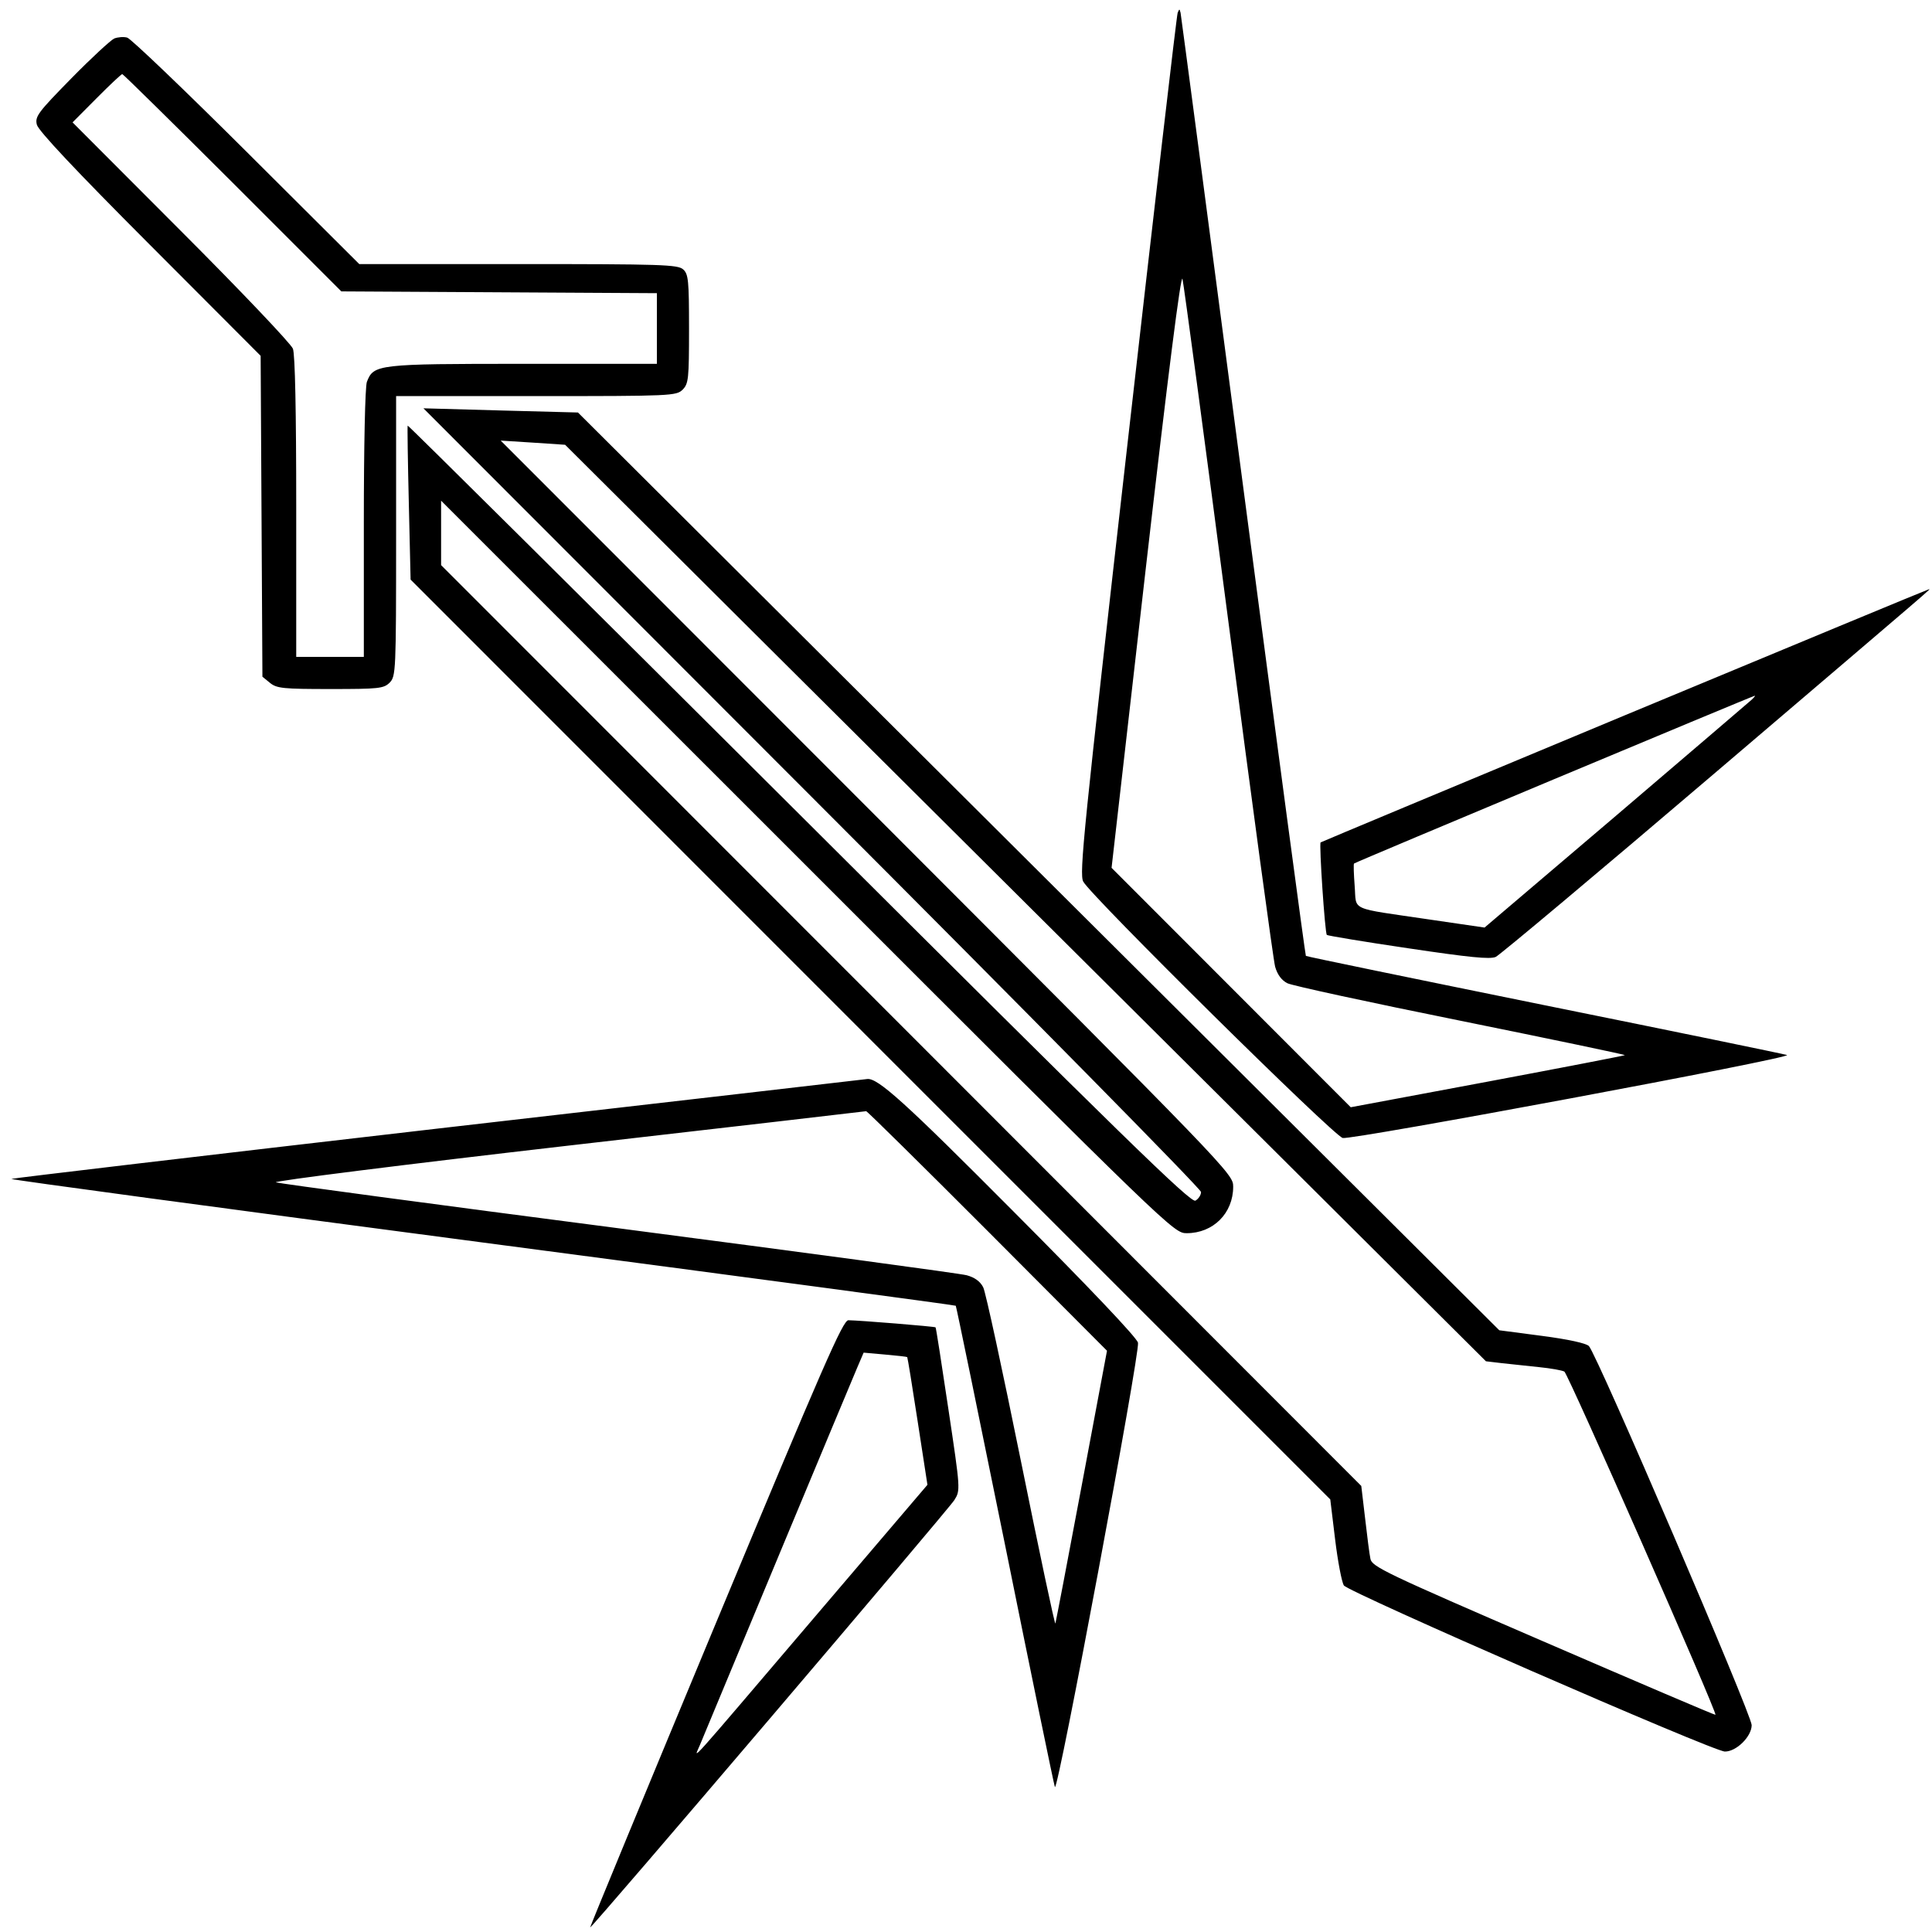 <svg id="Layer_2" data-name="Layer 2" xmlns="http://www.w3.org/2000/svg" viewBox="0 0 15.203 15.203"><path d="M9.267 0.101 C 9.259 0.122,9.081 1.654,8.871 3.504 C 8.526 6.540,8.492 6.876,8.524 6.937 C 8.585 7.052,10.495 8.939,10.566 8.955 C 10.642 8.971,14.117 8.323,14.062 8.302 C 14.042 8.295,13.183 8.118,12.154 7.910 C 11.126 7.701,10.280 7.527,10.276 7.522 C 10.271 7.517,10.049 5.854,9.782 3.826 C 9.516 1.798,9.294 0.122,9.290 0.101 C 9.282 0.068,9.280 0.068,9.267 0.101 M0.899 0.303 C 0.872 0.315,0.719 0.456,0.561 0.617 C 0.299 0.884,0.274 0.917,0.290 0.981 C 0.301 1.028,0.595 1.341,1.179 1.926 L 2.051 2.800 2.058 4.063 L 2.065 5.325 2.125 5.374 C 2.178 5.417,2.229 5.422,2.600 5.422 C 2.981 5.422,3.019 5.418,3.066 5.372 C 3.115 5.322,3.117 5.287,3.117 4.219 L 3.117 3.117 4.219 3.117 C 5.287 3.117,5.322 3.115,5.372 3.066 C 5.418 3.019,5.422 2.981,5.422 2.588 C 5.422 2.207,5.417 2.157,5.376 2.120 C 5.334 2.082,5.207 2.078,4.078 2.078 L 2.827 2.078 1.939 1.193 C 1.451 0.707,1.029 0.303,1.001 0.296 C 0.973 0.288,0.927 0.292,0.899 0.303 M1.831 1.438 L 2.686 2.293 3.927 2.300 L 5.169 2.307 5.169 2.585 L 5.169 2.863 4.116 2.863 C 2.970 2.863,2.940 2.867,2.887 3.005 C 2.873 3.042,2.863 3.512,2.863 4.119 L 2.863 5.169 2.597 5.169 L 2.331 5.169 2.331 3.992 C 2.331 3.235,2.322 2.790,2.305 2.744 C 2.290 2.705,1.894 2.288,1.424 1.818 L 0.571 0.963 0.760 0.773 C 0.864 0.668,0.955 0.583,0.962 0.583 C 0.969 0.583,1.360 0.968,1.831 1.438 M9.666 4.890 C 9.854 6.333,10.020 7.555,10.034 7.607 C 10.052 7.670,10.085 7.714,10.130 7.737 C 10.167 7.756,10.782 7.889,11.496 8.033 C 12.210 8.178,12.790 8.299,12.786 8.303 C 12.782 8.307,12.295 8.401,11.704 8.512 L 10.629 8.713 9.688 7.771 L 8.747 6.829 9.016 4.475 C 9.192 2.940,9.293 2.147,9.305 2.195 C 9.315 2.235,9.478 3.448,9.666 4.890 M6.391 6.275 C 8.074 7.959,9.451 9.356,9.451 9.380 C 9.451 9.404,9.431 9.434,9.407 9.448 C 9.371 9.468,8.856 8.966,6.289 6.406 C 4.597 4.720,3.211 3.344,3.208 3.349 C 3.205 3.354,3.209 3.628,3.217 3.959 L 3.231 4.561 6.849 8.180 L 10.468 11.799 10.506 12.113 C 10.527 12.286,10.558 12.449,10.575 12.476 C 10.610 12.529,13.483 13.783,13.573 13.783 C 13.663 13.784,13.784 13.665,13.784 13.575 C 13.784 13.493,12.566 10.656,12.503 10.592 C 12.481 10.570,12.340 10.539,12.133 10.512 L 11.798 10.468 10.188 8.864 C 9.302 7.981,7.670 6.356,6.562 5.253 L 4.548 3.246 3.940 3.230 L 3.332 3.213 6.391 6.275 M6.068 5.114 C 6.960 6.001,8.591 7.624,9.692 8.720 L 11.693 10.712 11.820 10.727 C 11.890 10.735,12.021 10.749,12.111 10.758 C 12.202 10.767,12.291 10.783,12.310 10.793 C 12.339 10.809,13.515 13.479,13.499 13.494 C 13.495 13.497,12.886 13.237,12.144 12.916 C 10.903 12.380,10.796 12.328,10.784 12.267 C 10.776 12.230,10.758 12.086,10.742 11.947 L 10.712 11.693 7.092 8.070 L 3.471 4.447 3.471 4.193 L 3.471 3.940 6.354 6.822 C 9.220 9.689,9.237 9.704,9.338 9.704 C 9.547 9.704,9.704 9.547,9.704 9.338 C 9.704 9.237,9.688 9.220,6.822 6.351 L 3.940 3.467 4.193 3.483 L 4.447 3.500 6.068 5.114 M12.783 5.630 C 11.473 6.176,10.397 6.625,10.392 6.629 C 10.379 6.639,10.426 7.344,10.441 7.357 C 10.447 7.363,10.735 7.411,11.081 7.462 C 11.563 7.534,11.725 7.550,11.770 7.530 C 11.802 7.515,12.574 6.868,13.484 6.092 C 15.308 4.537,15.192 4.637,15.176 4.638 C 15.170 4.638,14.093 5.085,12.783 5.630 M13.783 5.507 C 13.762 5.526,13.281 5.937,12.714 6.421 L 11.682 7.299 11.244 7.235 C 10.608 7.141,10.676 7.172,10.660 6.973 C 10.653 6.880,10.650 6.799,10.655 6.795 C 10.664 6.785,13.788 5.478,13.808 5.475 C 13.815 5.474,13.803 5.488,13.783 5.507 M3.451 8.880 C 1.608 9.093,0.095 9.272,0.089 9.277 C 0.083 9.283,1.751 9.508,3.796 9.777 C 5.840 10.046,7.516 10.270,7.521 10.275 C 7.525 10.279,7.699 11.124,7.908 12.153 C 8.116 13.182,8.293 14.042,8.301 14.062 C 8.323 14.116,8.972 10.643,8.955 10.566 C 8.946 10.526,8.575 10.135,7.973 9.531 C 7.119 8.672,6.905 8.479,6.823 8.491 C 6.812 8.493,5.295 8.668,3.451 8.880 M7.770 9.685 L 8.711 10.629 8.512 11.690 C 8.403 12.273,8.309 12.761,8.305 12.775 C 8.300 12.788,8.179 12.214,8.034 11.499 C 7.889 10.784,7.756 10.167,7.737 10.130 C 7.714 10.084,7.670 10.052,7.607 10.035 C 7.555 10.021,6.321 9.855,4.865 9.665 C 3.409 9.476,2.197 9.313,2.171 9.304 C 2.146 9.294,3.178 9.164,4.464 9.016 C 5.751 8.868,6.809 8.746,6.816 8.744 C 6.823 8.743,7.252 9.166,7.770 9.685 M5.632 12.776 C 5.086 14.088,4.641 15.165,4.644 15.167 C 4.654 15.177,7.461 11.882,7.510 11.804 C 7.558 11.727,7.558 11.723,7.463 11.089 C 7.411 10.739,7.366 10.449,7.362 10.445 C 7.355 10.438,6.762 10.390,6.676 10.389 C 6.633 10.389,6.482 10.735,5.632 12.776 M7.139 10.679 C 7.142 10.682,7.179 10.909,7.221 11.184 L 7.298 11.684 6.419 12.715 C 5.368 13.948,5.461 13.845,5.507 13.733 C 5.653 13.380,6.704 10.858,6.745 10.763 L 6.796 10.644 6.964 10.659 C 7.057 10.667,7.135 10.676,7.139 10.679 " stroke="none" fill-rule="evenodd" fill="black"></path></svg>